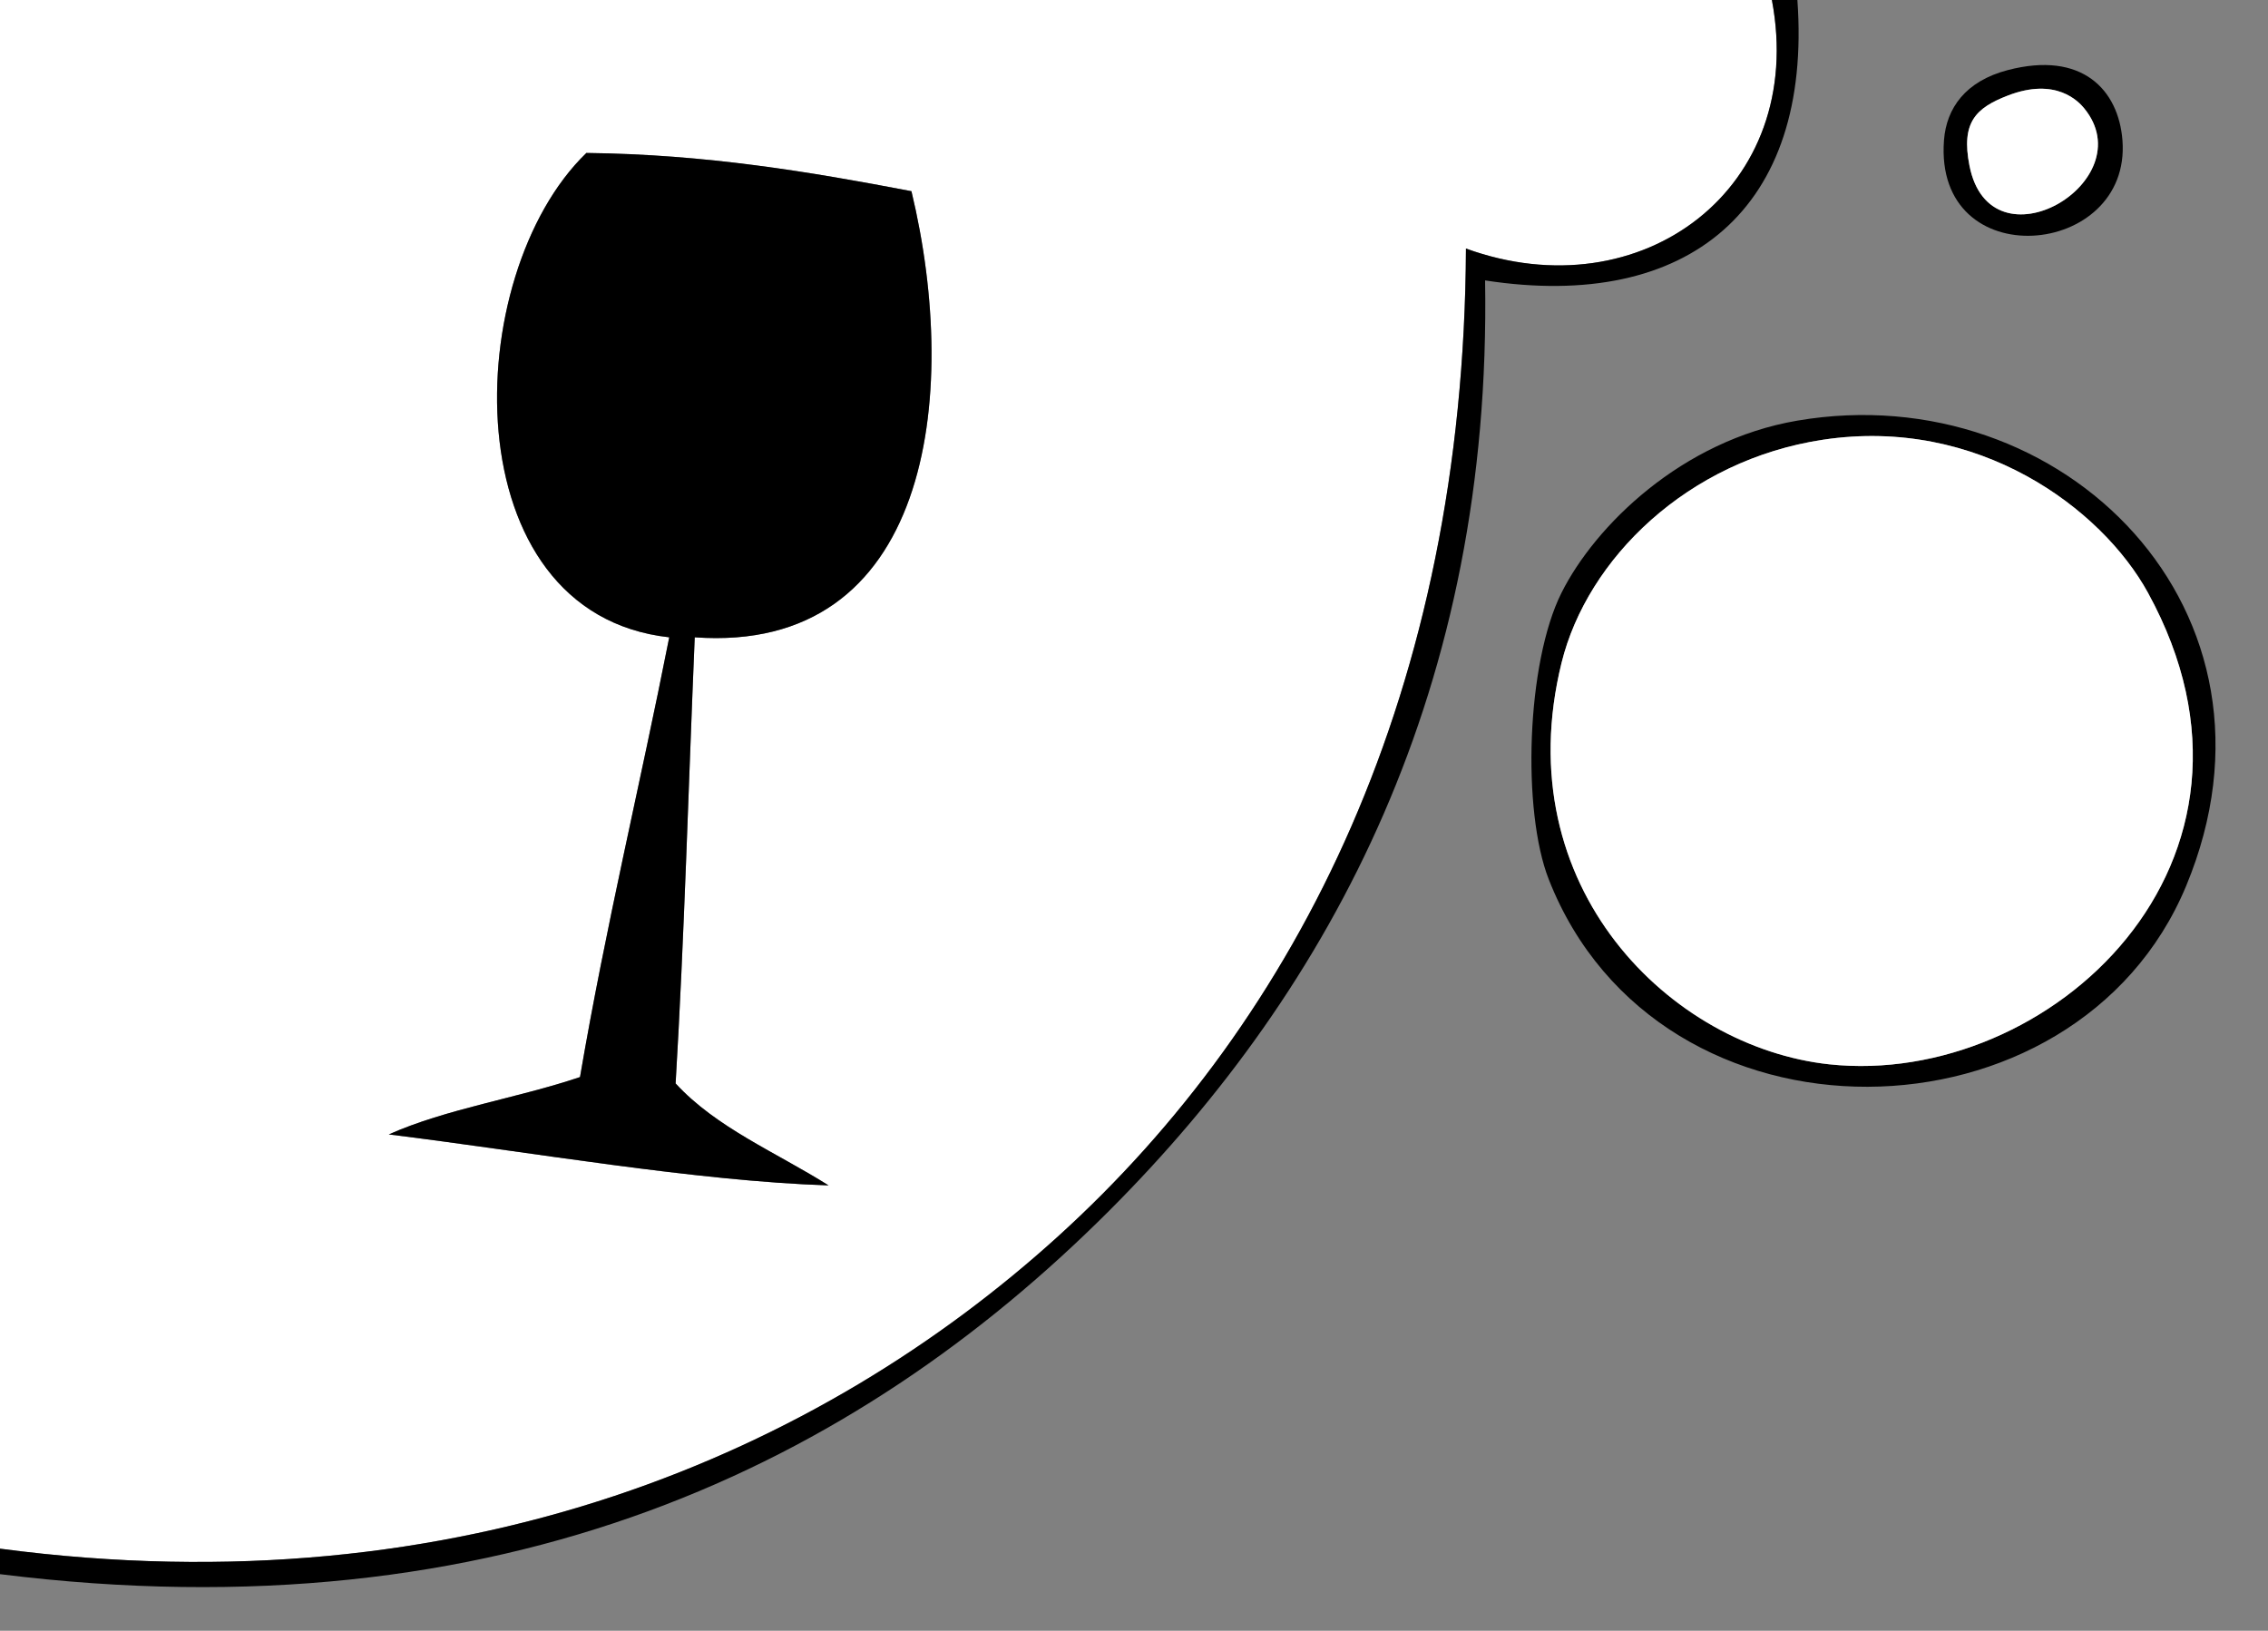 <?xml version="1.0" encoding="utf-8"?>
<!-- Generator: Adobe Illustrator 15.1.0, SVG Export Plug-In . SVG Version: 6.00 Build 0)  -->
<!DOCTYPE svg PUBLIC "-//W3C//DTD SVG 1.1//EN" "http://www.w3.org/Graphics/SVG/1.1/DTD/svg11.dtd">
<svg version="1.1" id="Layer_1" xmlns="http://www.w3.org/2000/svg" xmlns:xlink="http://www.w3.org/1999/xlink" x="0px" y="0px"
	 width="356px" height="256px" viewBox="0 0 356 256" enable-background="new 0 0 356 256" xml:space="preserve">
<rect x="0" y="0" width="356" height="256" fill="#808080" stroke="none"/>
<g>
	<g>
		<path fill="#FFFFFF" d="M278.127,0c5.571,29.481-20.453,49.021-48.021,39.018c-0.318,69.285-26.264,120.82-64.028,155.071
			C128.987,227.727,72.914,252.745,0,243.111C0,162.074,0,81.037,0,0C92.709,0,185.418,0,278.127,0z M92.042,24.011
			c-19.91,19.224-21.174,72.249,13.006,76.035c-4.561,23.119-9.968,45.392-14.007,69.031c-9.718,3.288-21.027,4.985-30.014,9.005
			c22.265,2.748,48.046,7.311,69.032,8.003c-8.18-5.159-17.632-9.047-24.011-16.007c1.367-22.979,2.015-46.675,3.001-70.032
			c36.739,2.635,41.839-37.507,34.016-70.032C127.106,26.964,110.835,24.227,92.042,24.011z"/>
		<path d="M278.127,0c1.334,0,2.668,0,4.002,0c2.354,32.739-17.031,48.946-49.021,44.02c1.062,63.75-23.821,110.861-59.027,146.067
			C134.282,229.885,79.029,256.971,0,247.113c0-1.334,0-2.668,0-4.002c72.914,9.634,128.987-15.385,166.076-49.022
			c37.766-34.251,63.71-85.786,64.029-155.071C257.674,49.021,283.698,29.481,278.127,0z"/>
		<path d="M315.145,11.005c11.687-3.057,17.391,3.113,18.008,11.005c1.455,18.56-29.641,21.407-28.012,0
			C305.521,16.974,308.527,12.736,315.145,11.005z M309.143,26.012c3.297,16.715,27.397,2.459,18.008-9.004
			c-0.838-1.022-4.392-4.955-12.006-2.001C310.165,16.938,307.792,19.175,309.143,26.012z"/>
		<path fill="#FFFFFF" d="M315.145,15.007c7.614-2.954,11.168,0.979,12.006,2.001c9.391,11.463-14.711,25.719-18.008,9.004
			C307.792,19.175,310.165,16.938,315.145,15.007z"/>
		<path d="M143.065,30.014c7.824,32.525,2.723,72.667-34.016,70.032c-0.987,23.357-1.634,47.056-3.001,70.032
			c6.379,6.96,15.831,10.848,24.011,16.007c-20.985-0.692-46.767-5.255-69.032-8.003c8.987-4.02,20.296-5.717,30.014-9.005
			c4.039-23.64,9.446-45.913,14.007-69.031c-34.18-3.786-32.916-56.811-13.006-76.035C110.835,24.227,127.106,26.964,143.065,30.014
			z"/>
		<path d="M282.129,66.03c41.694-7.112,78.934,29.925,61.028,73.033c-17.226,41.476-82.771,42.965-100.046-1
			c-4.229-10.761-3.528-33.991,2-45.021C250.363,82.566,263.939,69.133,282.129,66.03z M245.111,104.048
			c-8.702,35.282,17.26,60.371,42.021,63.028c34.474,3.699,73.257-31.688,50.022-74.034c-7.271-13.252-26.684-27.691-51.023-24.011
			C264.956,72.233,249.152,87.666,245.111,104.048z"/>
		<path fill="#FFFFFF" d="M286.131,69.032c24.342-3.681,43.752,10.758,51.023,24.011c23.232,42.346-15.549,77.734-50.022,74.034
			c-24.761-2.657-50.723-27.746-42.021-63.028C249.152,87.666,264.956,72.233,286.131,69.032z"/>
	</g>
</g>
</svg>
